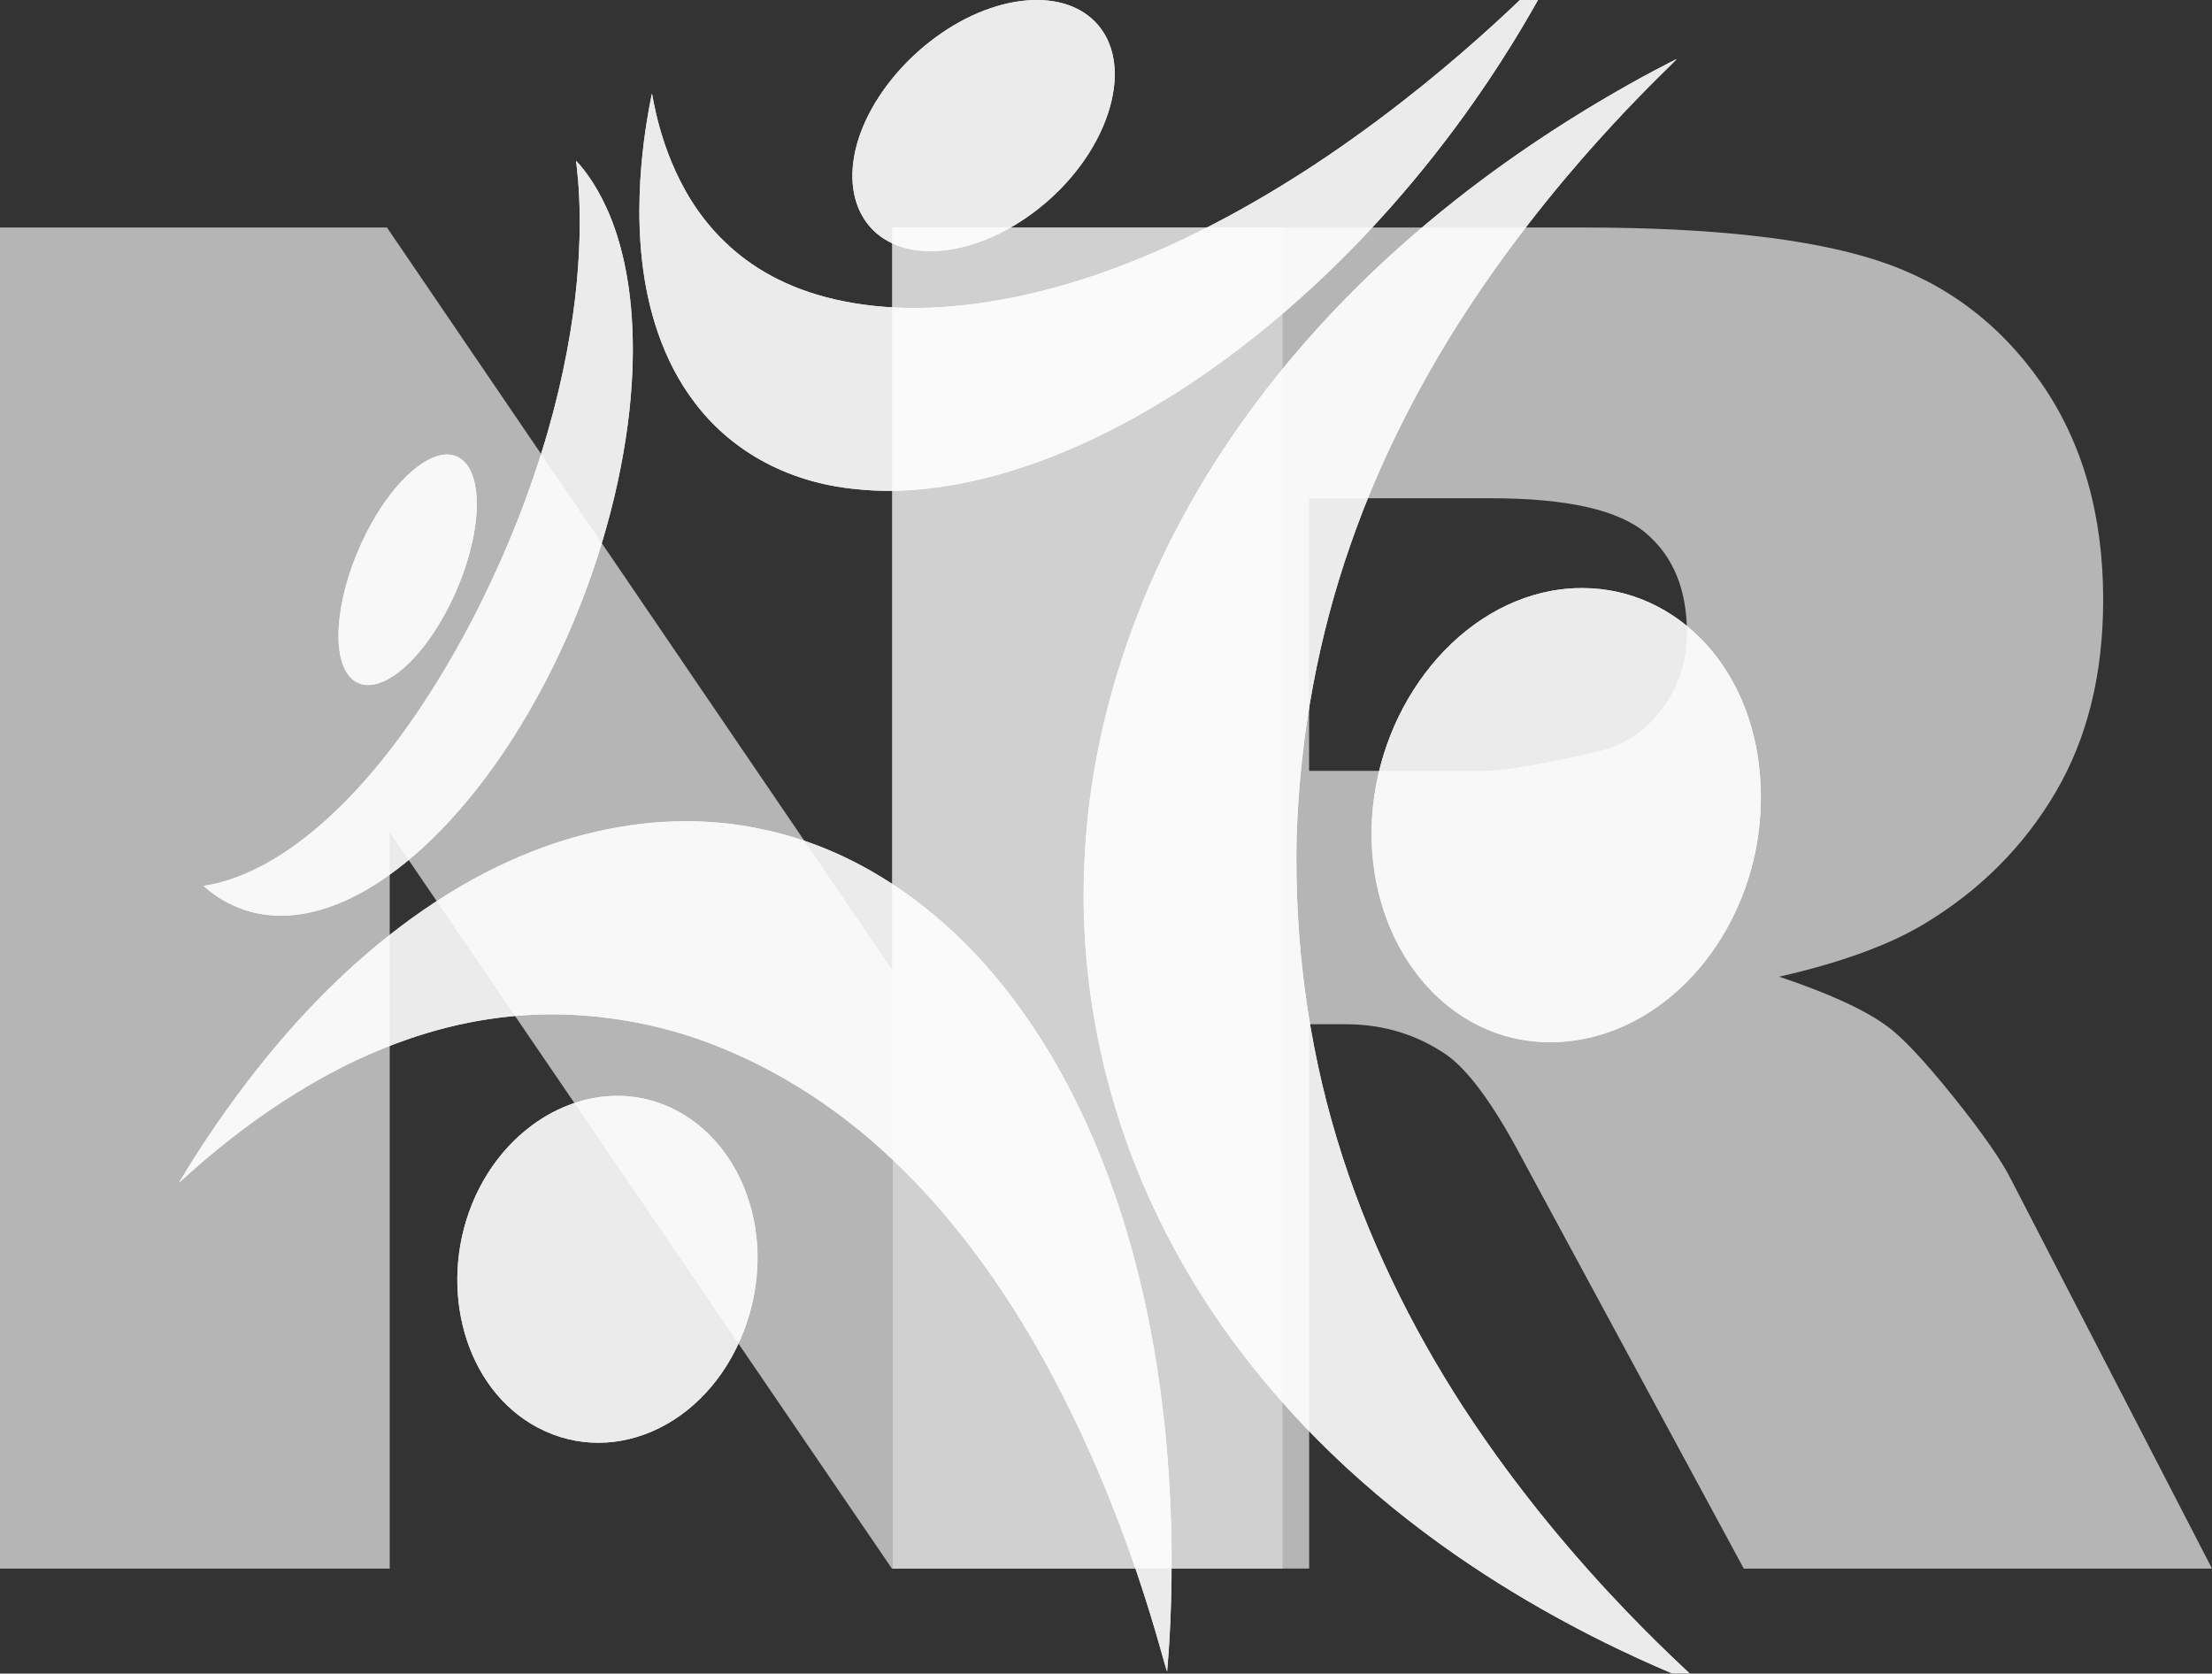 <?xml version="1.0" encoding="utf-8"?>
<!-- Generator: Adobe Illustrator 17.0.0, SVG Export Plug-In . SVG Version: 6.00 Build 0)  -->
<!DOCTYPE svg PUBLIC "-//W3C//DTD SVG 1.1//EN" "http://www.w3.org/Graphics/SVG/1.1/DTD/svg11.dtd">
<svg version="1.1" id="Capa_1" xmlns="http://www.w3.org/2000/svg" xmlns:xlink="http://www.w3.org/1999/xlink" x="0px" y="0px"
	 width="65px" height="49.179px" viewBox="0 0 65 49.179" enable-background="new 0 0 65 49.179" xml:space="preserve">
<rect x="0" y="0" width="65" height="49.179" fill="#333333" stroke="none"/>
<g>
	<g opacity="0.8">
		<polygon opacity="0.8" fill="#FFFFFF" points="0,6.686 11.371,6.686 26.209,28.488 26.209,6.686 37.687,6.686 37.687,46.094 
			26.209,46.094 11.452,24.456 11.452,46.094 0,46.094 		"/>
		<path opacity="0.8" fill="#FFFFFF" d="M26.237,46.094V6.686h20.295c3.763,0,6.64,0.322,8.629,0.967
			c1.989,0.645,3.593,1.843,4.812,3.588c1.218,1.748,1.829,3.876,1.829,6.384c0,2.187-0.466,4.073-1.4,5.66
			c-0.932,1.585-2.215,2.871-3.846,3.857c-1.038,0.627-2.465,1.147-4.276,1.559c1.45,0.485,2.507,0.968,3.17,1.453
			c0.447,0.323,1.096,1.013,1.947,2.072c0.849,1.058,1.42,1.874,1.705,2.448L65,46.094H51.241l-6.508-12.043
			c-0.824-1.559-1.559-2.571-2.205-3.039c-0.878-0.608-1.872-0.914-2.983-0.914h-1.075v15.995H26.237V46.094z M38.468,22.653h5.135
			c0.554,0,1.63-0.18,3.225-0.539c0.807-0.161,1.465-0.574,1.977-1.236c0.511-0.663,0.765-1.425,0.765-2.284
			c0-1.272-0.402-2.248-1.209-2.931c-0.807-0.68-2.321-1.021-4.544-1.021h-5.349V22.653z"/>
	</g>
	<g opacity="0.9">
		<g>
			<g>
				<g>
					<defs>
						<path id="SVGID_1_" d="M16.9,8.764c-0.154,1.302-0.463,2.875-1,4.574c-0.532,1.697-1.277,3.48-2.186,5.189
							c-0.898,1.672-1.868,3.101-2.812,4.203c-0.915,1.074-1.798,1.83-2.547,2.322c-1.438,0.943-2.374,0.954-2.37,0.985
							c0.005-0.003,0.184,0.188,0.558,0.41c0.385,0.222,0.982,0.483,1.81,0.46c0.862-0.021,1.991-0.36,3.279-1.336
							c1.344-1.007,2.853-2.724,4.128-5.043c1.319-2.372,2.174-4.985,2.559-7.226c0.39-2.232,0.323-4.037,0.075-5.335
							c-0.24-1.271-0.643-2.073-0.95-2.565c-0.301-0.475-0.512-0.668-0.512-0.675C16.906,4.735,17.199,6.187,16.9,8.764"/>
					</defs>
					<use xlink:href="#SVGID_1_"  overflow="visible" fill="#FFFFFF"/>
					<clipPath id="SVGID_2_">
						<use xlink:href="#SVGID_1_"  overflow="visible"/>
					</clipPath>
					<rect x="5.983" y="4.729" clip-path="url(#SVGID_2_)" fill="#FFFFFF" width="12.728" height="22.203"/>
				</g>
			</g>
		</g>
		<g>
			<g>
				<g>
					<defs>
						<path id="SVGID_3_" d="M29.849,0.052c-1.992,0.33-4.001,2.12-4.618,4.019c-0.608,1.895,0.338,3.376,2.236,3.308
							c2.04-0.076,4.385-1.889,5.094-4.054C33.199,1.374,32.227,0,30.466,0C30.27,0,30.062,0.017,29.849,0.052"/>
					</defs>
					<use xlink:href="#SVGID_3_"  overflow="visible" fill="#FFFFFF"/>
					<clipPath id="SVGID_4_">
						<use xlink:href="#SVGID_3_"  overflow="visible"/>
					</clipPath>
					<rect x="24.623" y="0" clip-path="url(#SVGID_4_)" fill="#FFFFFF" width="8.577" height="7.447"/>
				</g>
			</g>
		</g>
		<g>
			<g>
				<g>
					<defs>
						<path id="SVGID_5_" d="M39.043,4.562c-1.894,1.283-4.037,2.478-6.209,3.29c-2.034,0.767-4.061,1.181-5.912,1.2
							c-1.727,0.001-3.163-0.349-4.264-0.95c-1.049-0.566-1.811-1.366-2.328-2.182c-0.989-1.566-1.151-3.203-1.175-3.163
							c0.002,0.003-0.119,0.518-0.233,1.399c-0.11,0.88-0.208,2.141-0.055,3.501c0.154,1.389,0.592,2.918,1.54,4.164
							c0.987,1.317,2.601,2.355,4.786,2.556c2.379,0.25,5.155-0.518,7.733-1.883c2.801-1.472,5.278-3.56,7.217-5.614
							c2.03-2.15,3.423-4.187,4.317-5.632c0.906-1.473,1.293-2.316,1.308-2.322l0,0C45.705-1.074,43.099,1.803,39.043,4.562"/>
					</defs>
					<use xlink:href="#SVGID_5_"  overflow="visible" fill="#FFFFFF"/>
					<clipPath id="SVGID_6_">
						<use xlink:href="#SVGID_5_"  overflow="visible"/>
					</clipPath>
					<rect x="18.712" y="-1.074" clip-path="url(#SVGID_6_)" fill="#FFFFFF" width="27.054" height="15.701"/>
				</g>
			</g>
		</g>
		<g>
			<g>
				<g>
					<defs>
						<path id="SVGID_7_" d="M45.607,17.359c-2.946,0.532-5.232,3.604-5.302,6.982c-0.068,3.466,2.206,6.318,5.305,6.285
							c3.361-0.038,6.226-3.402,6.131-7.4c-0.085-3.514-2.434-5.945-5.247-5.945C46.202,17.279,45.905,17.305,45.607,17.359"/>
					</defs>
					<use xlink:href="#SVGID_7_"  overflow="visible" fill="#FFFFFF"/>
					<clipPath id="SVGID_8_">
						<use xlink:href="#SVGID_7_"  overflow="visible"/>
					</clipPath>
					<rect x="40.237" y="17.279" clip-path="url(#SVGID_8_)" fill="#FFFFFF" width="11.597" height="13.379"/>
				</g>
			</g>
		</g>
		<g>
			<g>
				<g>
					<defs>
						<path id="SVGID_9_" d="M46.622,3.208c-1.574,0.963-3.728,2.408-5.932,4.447c-2.091,1.933-4.243,4.438-5.881,7.444
							c-1.598,2.912-2.756,6.431-2.933,10.063c-0.213,3.739,0.619,7.362,2.048,10.378c1.53,3.267,3.757,5.924,6.04,7.948
							c2.478,2.2,4.985,3.657,6.853,4.61c1.982,1.001,3.178,1.41,3.185,1.428c0.089-0.024-3.725-3.138-7.012-8.186
							c-1.494-2.304-2.845-4.997-3.715-7.908c-0.837-2.775-1.247-5.792-1.172-8.877c0.1-3.015,0.659-5.919,1.584-8.56
							c0.92-2.652,2.229-5.099,3.612-7.171c2.875-4.308,6.035-7.085,5.962-7.088C49.253,1.749,48.269,2.21,46.622,3.208"/>
					</defs>
					<use xlink:href="#SVGID_9_"  overflow="visible" fill="#FFFFFF"/>
					<clipPath id="SVGID_10_">
						<use xlink:href="#SVGID_9_"  overflow="visible"/>
					</clipPath>
					<rect x="31.663" y="1.734" clip-path="url(#SVGID_10_)" fill="#FFFFFF" width="18.427" height="47.791"/>
				</g>
			</g>
		</g>
		<g>
			<g>
				<g>
					<defs>
						<path id="SVGID_11_" d="M13.869,35.387c-1.002,2.485-0.214,5.427,1.936,6.566c2.321,1.222,5.16-0.167,6.141-3.085
							c0.939-2.801-0.307-5.67-2.594-6.463c-0.399-0.137-0.809-0.203-1.212-0.203C16.378,32.203,14.658,33.438,13.869,35.387"/>
					</defs>
					<use xlink:href="#SVGID_11_"  overflow="visible" fill="#FFFFFF"/>
					<clipPath id="SVGID_12_">
						<use xlink:href="#SVGID_11_"  overflow="visible"/>
					</clipPath>
					<rect x="12.867" y="32.203" clip-path="url(#SVGID_12_)" fill="#FFFFFF" width="10.018" height="10.972"/>
				</g>
			</g>
		</g>
		<g>
			<g>
				<g>
					<defs>
						<path id="SVGID_13_" d="M15.045,25.27c-2.128,0.944-3.971,2.387-5.415,3.816c-1.448,1.437-2.535,2.891-3.259,3.937
							c-0.732,1.066-1.098,1.721-1.107,1.723c-0.009,0.055,1.806-1.801,4.478-3.224c1.363-0.725,2.971-1.338,4.684-1.583
							c1.783-0.265,3.714-0.138,5.675,0.457c2.077,0.655,4.044,1.803,5.759,3.343c1.851,1.652,3.414,3.754,4.643,5.917
							c2.743,4.834,3.741,9.522,3.796,9.451c-0.011-0.015,0.141-1.265,0.129-3.491c-0.021-2.128-0.195-5.084-1.007-8.288
							c-0.746-2.958-2.036-6.038-4.066-8.503c-1.826-2.235-4.26-3.914-7.011-4.467c-0.726-0.155-1.456-0.226-2.18-0.226
							C18.364,24.133,16.603,24.572,15.045,25.27"/>
					</defs>
					<use xlink:href="#SVGID_13_"  overflow="visible" fill="#FFFFFF"/>
					<clipPath id="SVGID_14_">
						<use xlink:href="#SVGID_13_"  overflow="visible"/>
					</clipPath>
					<rect x="5.254" y="24.133" clip-path="url(#SVGID_14_)" fill="#FFFFFF" width="29.185" height="25.046"/>
				</g>
			</g>
		</g>
		<g>
			<g>
				<g>
					<defs>
						<path id="SVGID_15_" d="M10.772,15.649c-0.862,1.688-1.086,3.561-0.495,4.234c0.618,0.702,1.892-0.137,2.847-1.933
							c0.97-1.833,1.174-3.84,0.463-4.433c-0.131-0.109-0.286-0.16-0.451-0.16C12.435,13.357,11.48,14.26,10.772,15.649"/>
					</defs>
					<use xlink:href="#SVGID_15_"  overflow="visible" fill="#FFFFFF"/>
					<clipPath id="SVGID_16_">
						<use xlink:href="#SVGID_15_"  overflow="visible"/>
					</clipPath>
					<rect x="9.686" y="13.356" clip-path="url(#SVGID_16_)" fill="#FFFFFF" width="4.611" height="7.228"/>
				</g>
			</g>
		</g>
	</g>
</g>
</svg>
